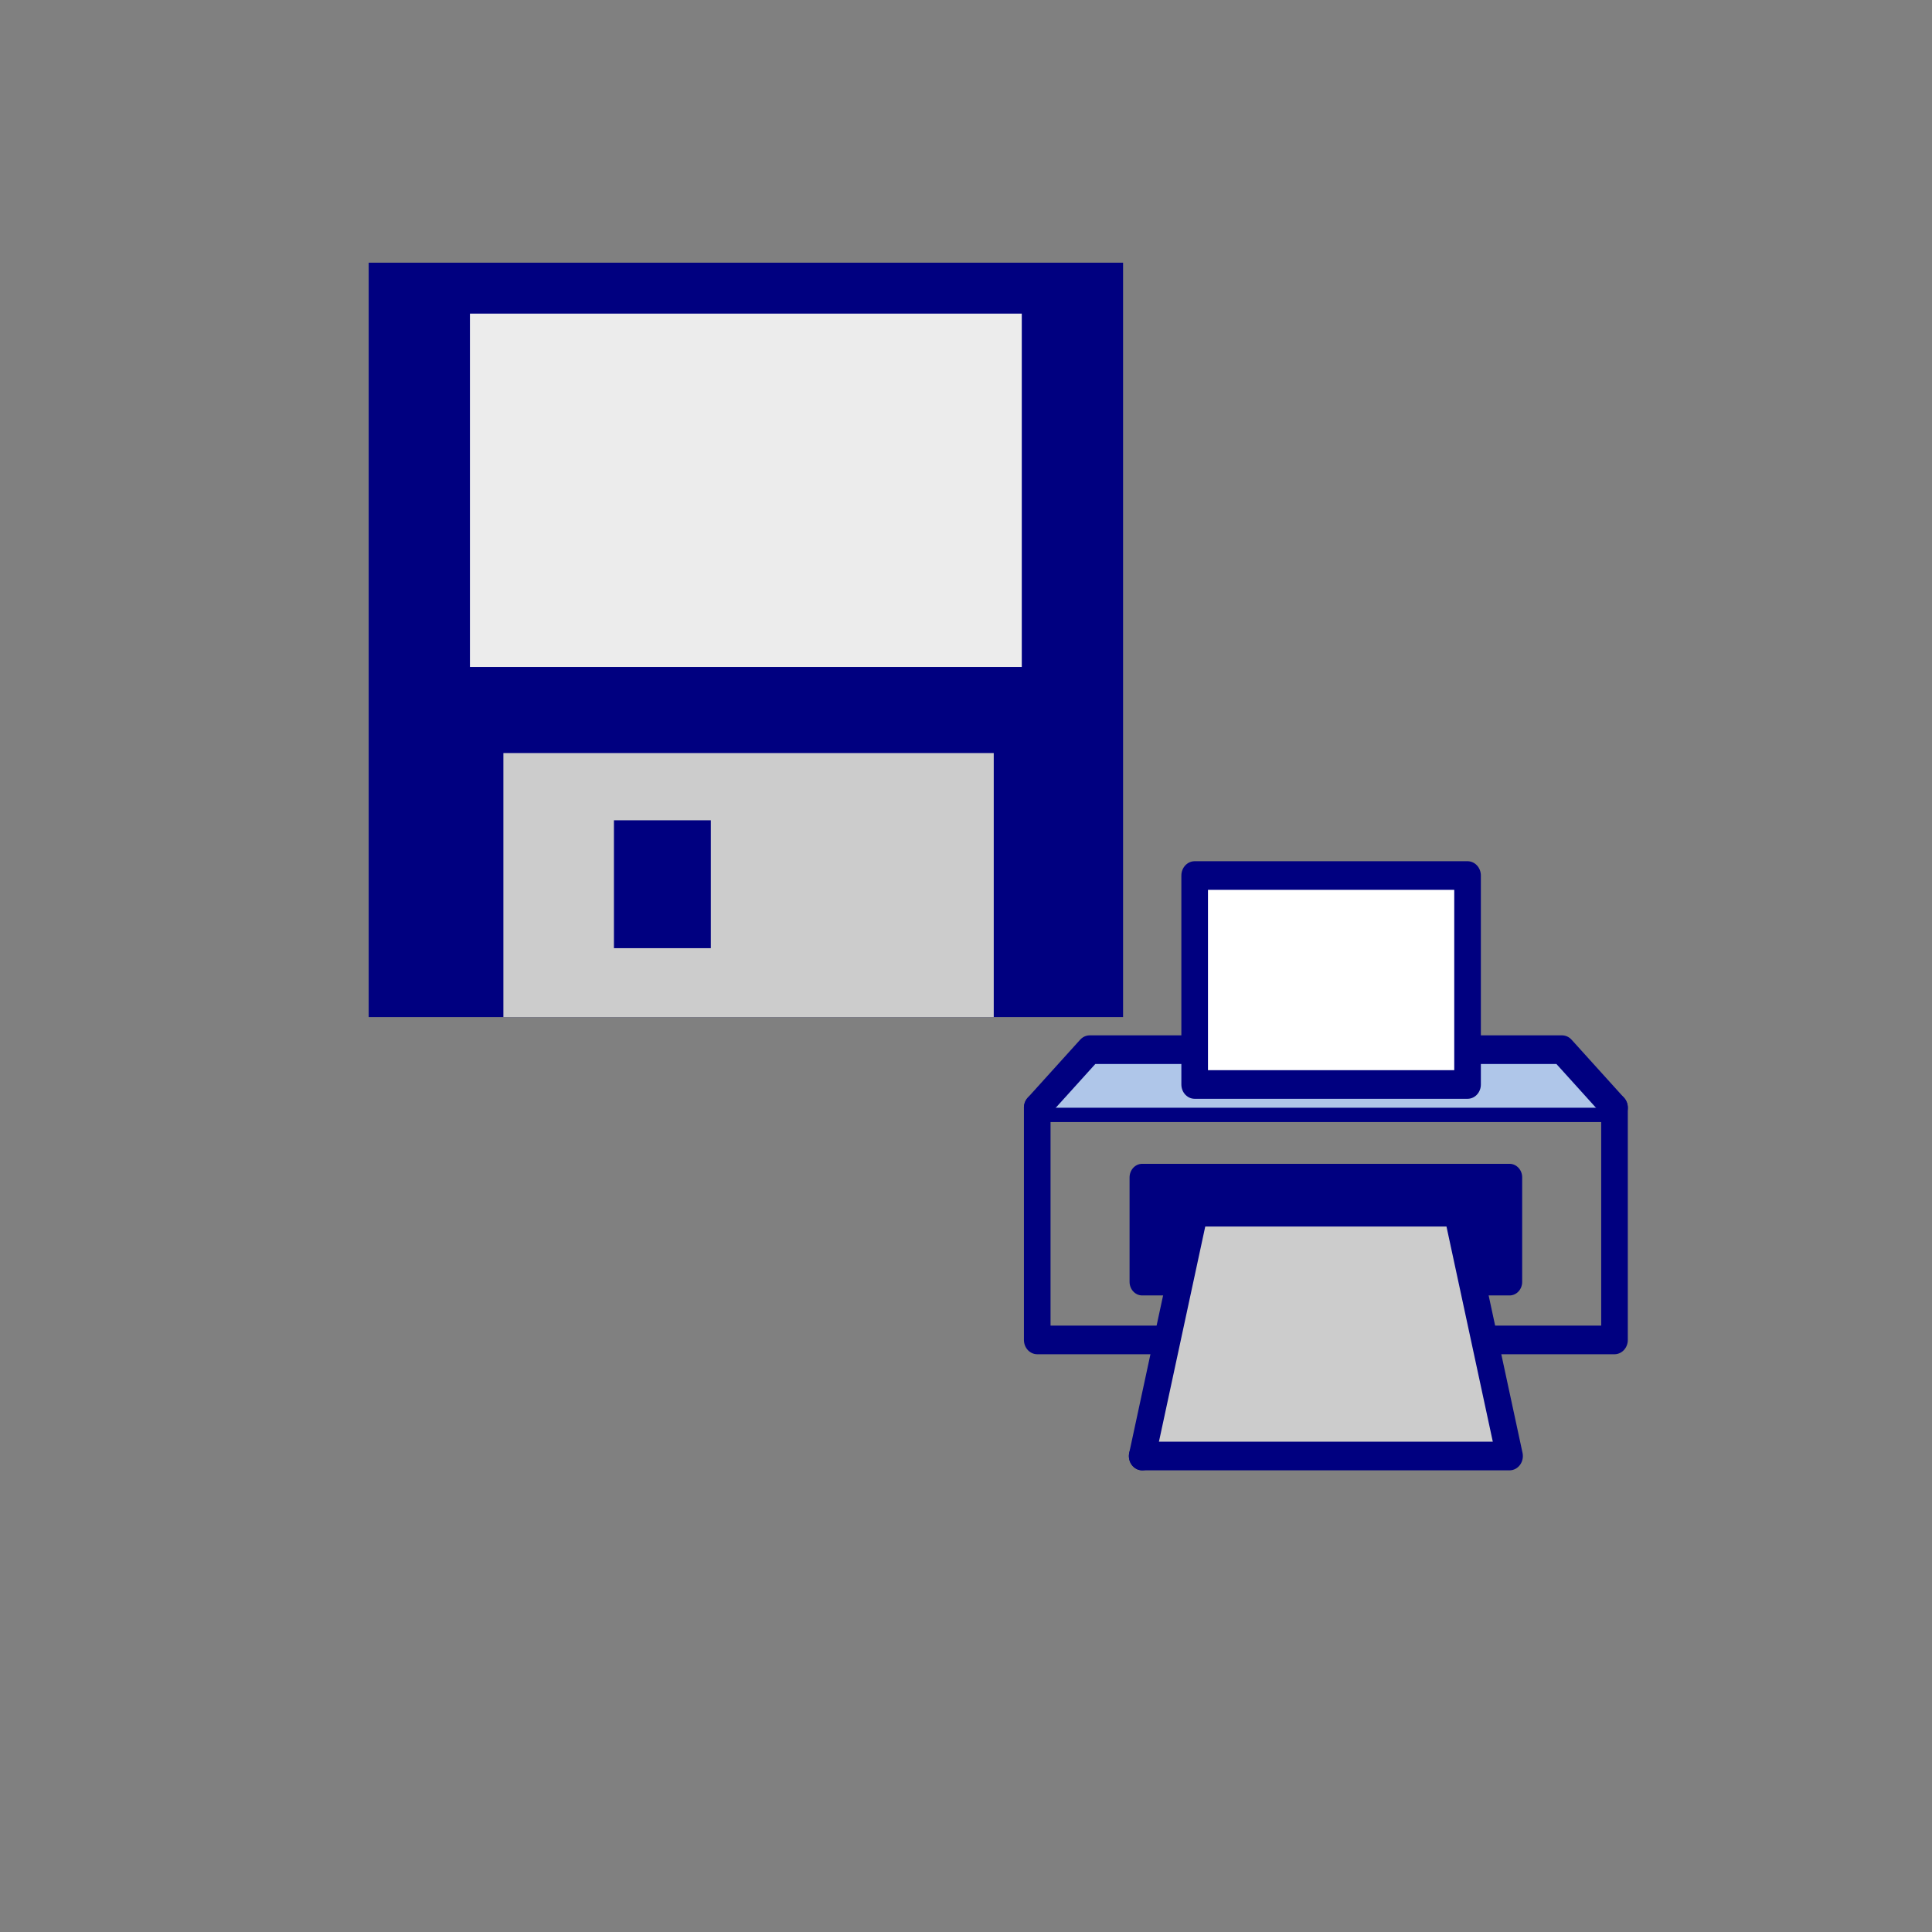 <?xml version="1.0" encoding="UTF-8" standalone="no"?>
<!-- Created with Inkscape (http://www.inkscape.org/) -->

<svg
   xmlns:dc="http://purl.org/dc/elements/1.1/"
   xmlns:cc="http://creativecommons.org/ns#"
   xmlns:rdf="http://www.w3.org/1999/02/22-rdf-syntax-ns#"
   xmlns:svg="http://www.w3.org/2000/svg"
   xmlns="http://www.w3.org/2000/svg"
   xmlns:sodipodi="http://sodipodi.sourceforge.net/DTD/sodipodi-0.dtd"
   xmlns:inkscape="http://www.inkscape.org/namespaces/inkscape"
   width="64px"
   height="64px"
   id="svg3513"
   version="1.1"
   inkscape:version="0.48.5 r10040"
   sodipodi:docname="PrintSave.svg">
  <rect width="100%" height="100%" fill="#808080" stroke="none"/>
  <defs
     id="defs3515" />
  <sodipodi:namedview
     id="base"
     pagecolor="#ffffff"
     bordercolor="#666666"
     borderopacity="1.0"
     inkscape:pageopacity="0.0"
     inkscape:pageshadow="2"
     inkscape:zoom="2.60451"
     inkscape:cx="24.110995"
     inkscape:cy="21.097648"
     inkscape:current-layer="layer1"
     showgrid="true"
     inkscape:document-units="px"
     inkscape:grid-bbox="true"
     inkscape:window-width="1920"
     inkscape:window-height="996"
     inkscape:window-x="-2"
     inkscape:window-y="-3"
     inkscape:window-maximized="1">
    <inkscape:grid
       type="xygrid"
       id="grid2983"
       empspacing="5"
       visible="true"
       enabled="true"
       snapvisiblegridlinesonly="true" />
  </sodipodi:namedview>
  <g
     id="layer1"
     inkscape:label="Layer 1"
     inkscape:groupmode="layer">
    <flowRoot
       transform="translate(28.375,-960.231)"
       xml:space="preserve"
       id="flowRoot3859"
       style="font-size:12px;font-style:normal;font-weight:normal;line-height:125%;letter-spacing:0px;word-spacing:0px;fill:#000000;fill-opacity:1;stroke:none;font-family:Sans"><flowRegion
         id="flowRegion3861"><rect
           id="rect3863"
           width="75.357"
           height="62.143"
           x="-9.464"
           y="2.214" /></flowRegion><flowPara
         id="flowPara3865" /></flowRoot>    <g
       id="g3036"
       transform="matrix(0.666,0,0,0.716,26.255,22.972)">
      <rect
         y="19.166"
         x="12.169"
         height="10.743"
         width="28.713"
         id="rect3007"
         style="fill:none;stroke:#000080;stroke-width:1.324;stroke-linecap:round;stroke-linejoin:round;stroke-miterlimit:4;stroke-opacity:1;stroke-dasharray:none;stroke-dashoffset:0" />
      <rect
         y="22.389"
         x="17.39"
         height="4.834"
         width="18.272"
         id="rect3017"
         style="fill:#000080;fill-opacity:1;fill-rule:evenodd;stroke:#000080;stroke-width:1.256;stroke-linecap:round;stroke-linejoin:round;stroke-miterlimit:4;stroke-opacity:1;stroke-dasharray:none;stroke-dashoffset:0" />
      <path
         sodipodi:nodetypes="cccc"
         inkscape:connector-curvature="0"
         id="path3013"
         d="m 17.39,35.28 18.272,0 L 33.051,24 20,24"
         style="fill:#cccccc;stroke:#000080;stroke-width:1.324;stroke-linecap:round;stroke-linejoin:round;stroke-miterlimit:4;stroke-opacity:1;stroke-dasharray:none" />
      <path
         sodipodi:nodetypes="cc"
         inkscape:connector-curvature="0"
         id="path3011"
         d="M 20,24 17.39,35.28"
         style="fill:none;stroke:#000080;stroke-width:1.324;stroke-linecap:round;stroke-linejoin:round;stroke-miterlimit:4;stroke-opacity:1;stroke-dasharray:none" />
      <path
         inkscape:connector-curvature="0"
         id="path3787"
         d="m 12.169,19.166 2.61,-2.686 23.493,0 2.61,2.686"
         style="fill:#afc6e9;stroke:#000080;stroke-width:1.324;stroke-linecap:round;stroke-linejoin:round;stroke-miterlimit:4;stroke-opacity:1;stroke-dasharray:none" />
      <rect
         y="8.423"
         x="20"
         height="9.668"
         width="13.573"
         id="rect3015"
         style="fill:#ffffff;fill-opacity:1;fill-rule:evenodd;stroke:#000080;stroke-width:1.324;stroke-linecap:round;stroke-linejoin:round;stroke-miterlimit:4;stroke-opacity:1;stroke-dasharray:none;stroke-dashoffset:0" />
    </g>
    <g
       id="g4549"
       transform="matrix(0.833,0,0,0.833,53.714,-822.716)">
      <rect
         y="998.101"
         x="-49.821"
         height="30"
         width="30"
         id="rect3366-5"
         style="fill:#000080;fill-opacity:1;stroke:#0000ff;stroke-width:0;stroke-linecap:round;stroke-linejoin:round;stroke-miterlimit:4;stroke-dasharray:none" />
      <rect
         y="1017.601"
         x="-44.464"
         height="10.5"
         width="19.5"
         id="rect4136-7"
         style="fill:#cccccc;fill-opacity:1;stroke:#0000ff;stroke-width:0;stroke-linecap:round;stroke-linejoin:round;stroke-miterlimit:4;stroke-dasharray:none" />
      <rect
         y="1020.275"
         x="-40.068"
         height="5.086"
         width="3.853"
         id="rect4138-5"
         style="fill:#000080;fill-opacity:1;stroke:#0000ff;stroke-width:0;stroke-linecap:round;stroke-linejoin:round;stroke-miterlimit:4;stroke-dasharray:none" />
      <rect
         y="1000.126"
         x="-45.794"
         height="14.051"
         width="21.945"
         id="rect4145-7"
         style="fill:#ececec;fill-opacity:1;stroke:#0000ff;stroke-width:0;stroke-linecap:round;stroke-linejoin:round;stroke-miterlimit:4;stroke-dasharray:none" />
    </g>
  </g>
</svg>
